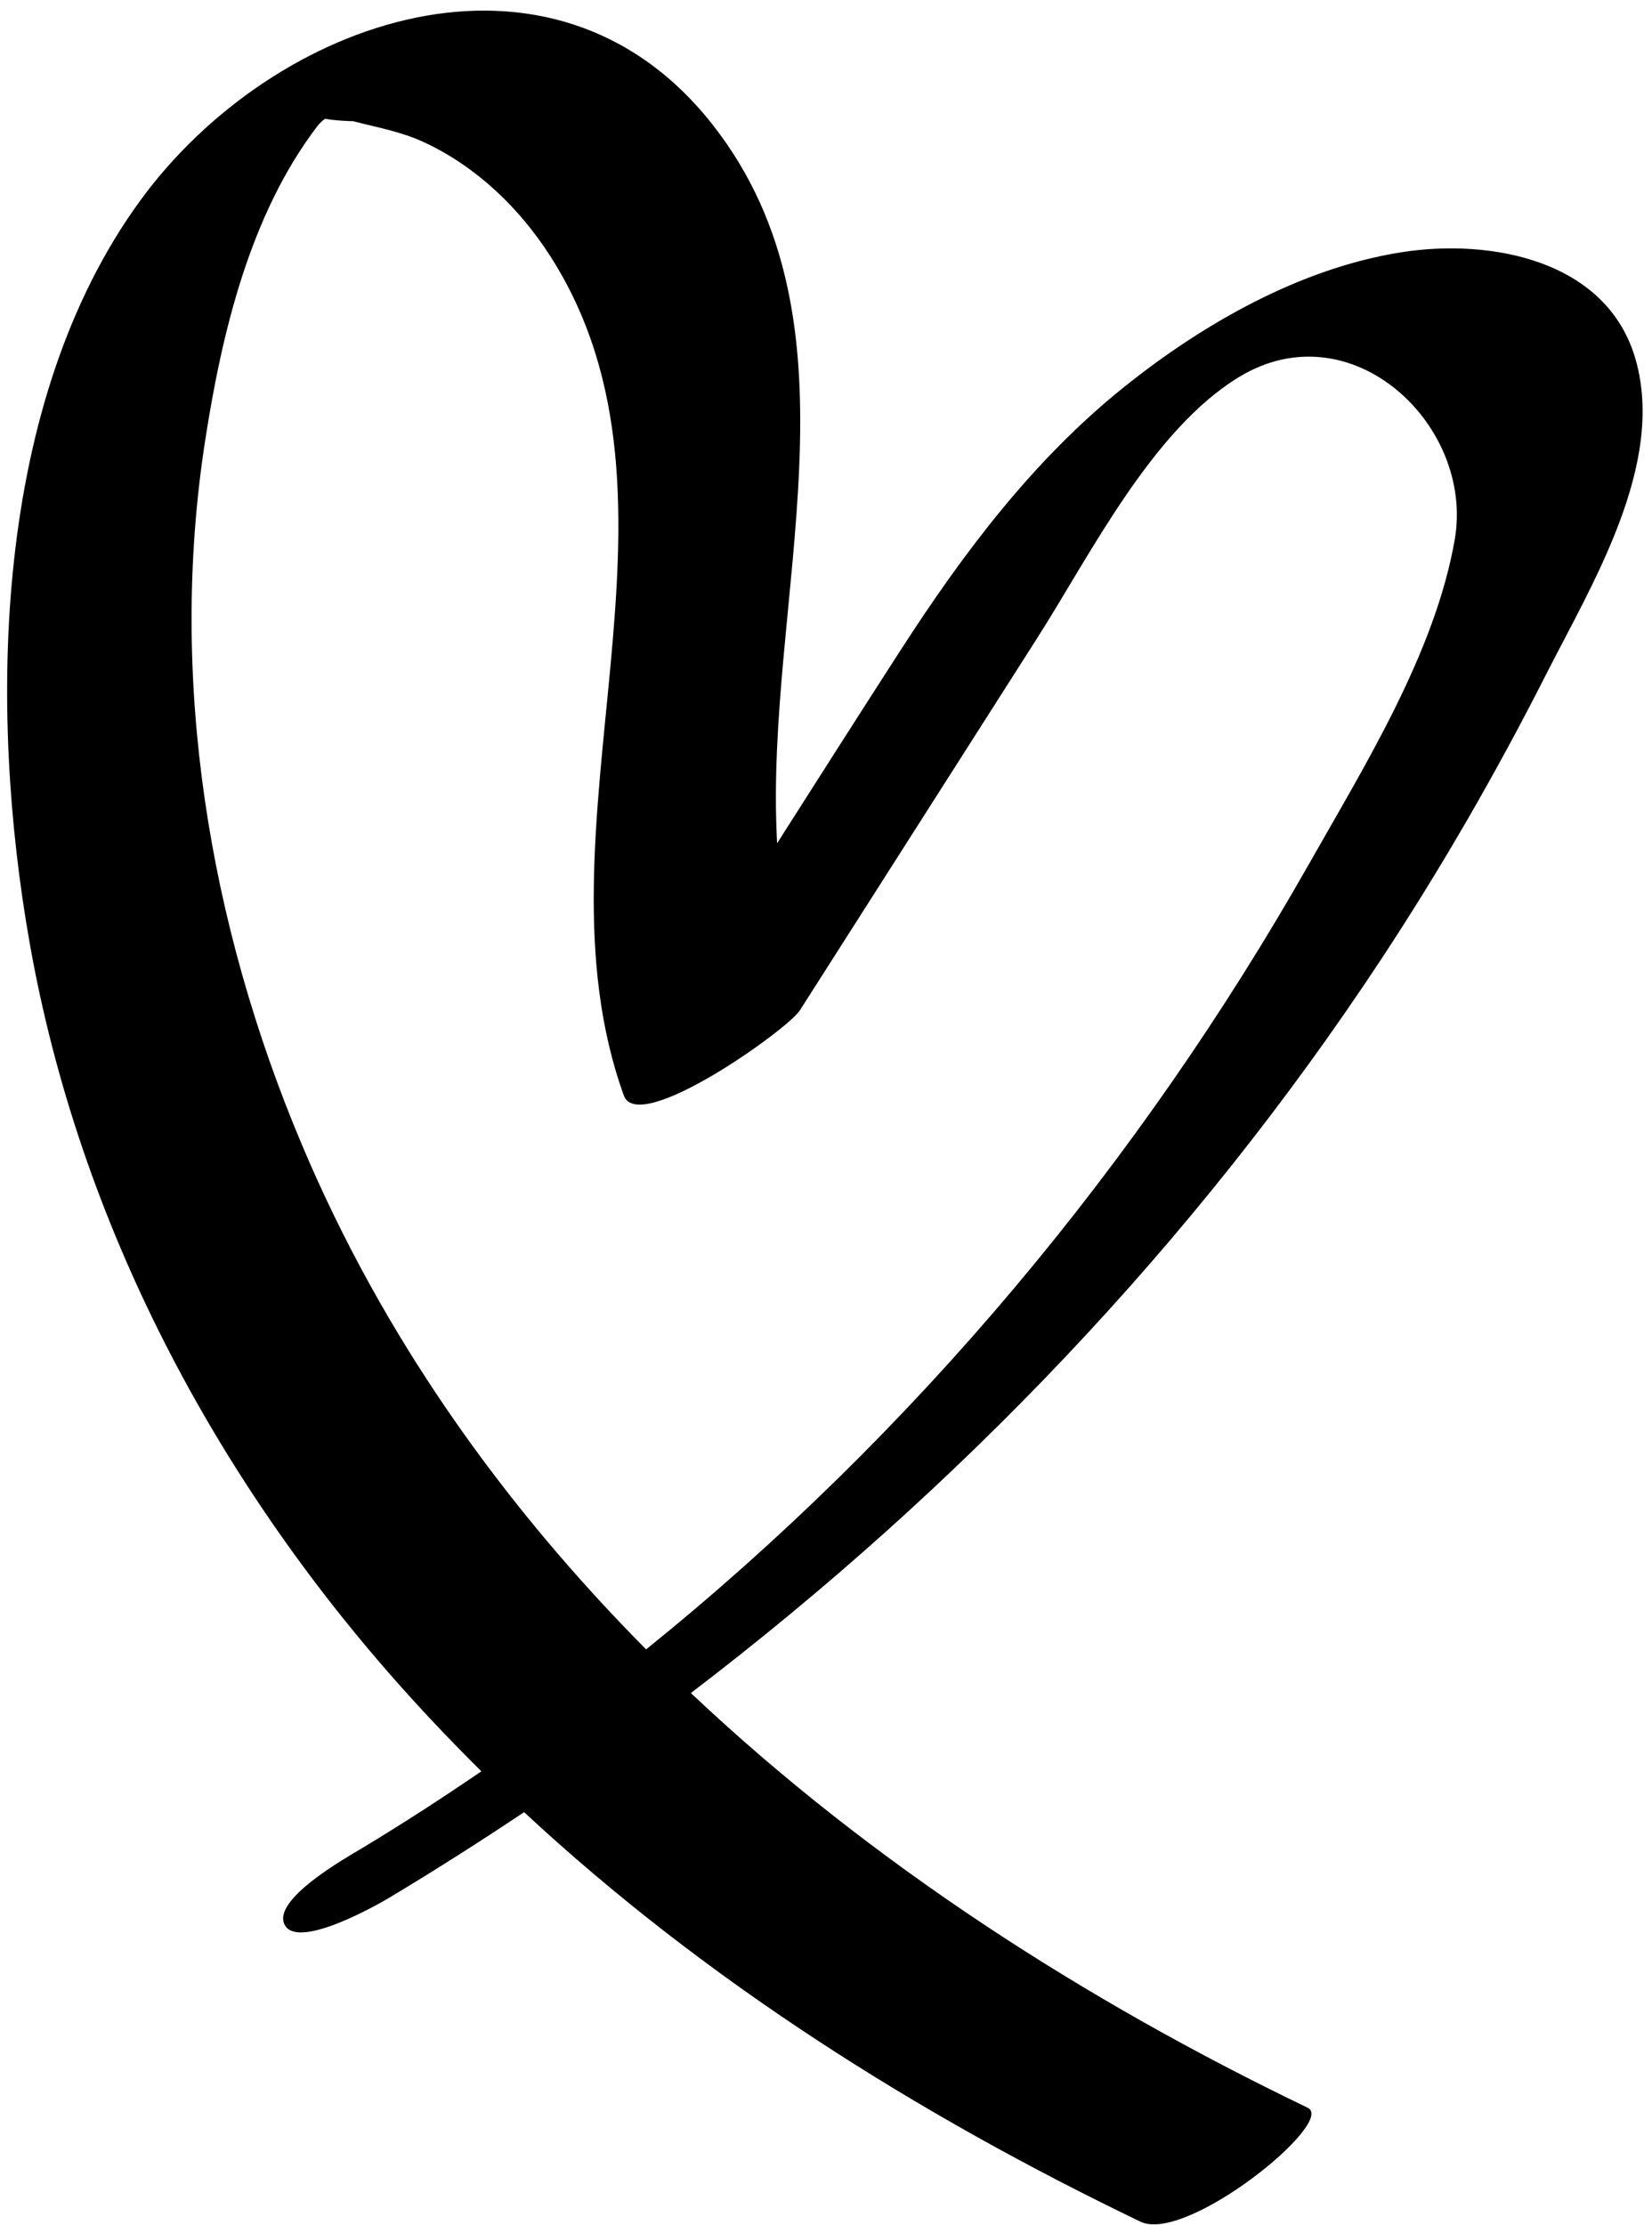 <svg width="153" height="206" viewBox="0 0 153 206" fill="none" xmlns="http://www.w3.org/2000/svg">
<path d="M134.727 49.982C132.9 60.421 126.427 70.827 121.269 79.927C105.528 107.691 84.687 132.669 59.84 152.706C46.516 139.268 35.445 123.737 27.945 105.948C19.324 85.5 15.579 62.81 19.002 40.779C20.551 30.791 23.154 19.853 29.396 11.674C29.606 11.398 29.866 11.172 30.113 10.992C30.919 11.172 32.772 11.239 32.669 11.212C34.992 11.818 37.139 12.17 39.34 13.201C44.138 15.45 48.098 19.253 50.947 23.688C65.677 46.614 48.806 76.612 57.777 101.43C59.128 105.166 72.944 95.321 74.077 93.547C81.414 82.041 88.75 70.535 96.088 59.032C100.983 51.357 106.737 39.724 114.824 34.864C125.208 28.621 136.582 39.381 134.727 49.982V49.982ZM151.493 33.319C148.88 24.069 138.071 22.054 129.804 23.352C120.432 24.824 111.408 29.98 104.094 35.842C95.699 42.569 89.216 51.199 83.419 60.18C79.581 66.127 75.774 72.099 71.974 78.072C70.71 55.542 80.705 30.117 65.914 11.437C51.087 -7.288 25.337 1.646 12.986 18.573C-0.642 37.251 -1.112 65.517 2.756 87.357C7.33 113.171 19.869 136.865 37.274 156.319C39.634 158.955 42.074 161.514 44.584 163.995C40.948 166.474 37.254 168.875 33.475 171.145C32.114 171.963 25.043 175.922 26.392 178.255C27.694 180.511 35.087 176.28 36.091 175.677C40.306 173.146 44.452 170.505 48.539 167.778C65.327 183.38 84.999 195.773 105.625 205.693C109.887 207.74 123.811 196.441 121.115 195.145C100.493 185.229 80.679 172.516 63.986 156.748C88.807 137.82 110.593 115.072 127.863 88.896C133.478 80.385 138.573 71.546 143.185 62.454C147.418 54.111 154.247 43.077 151.493 33.319" fill="black"/>
</svg>

